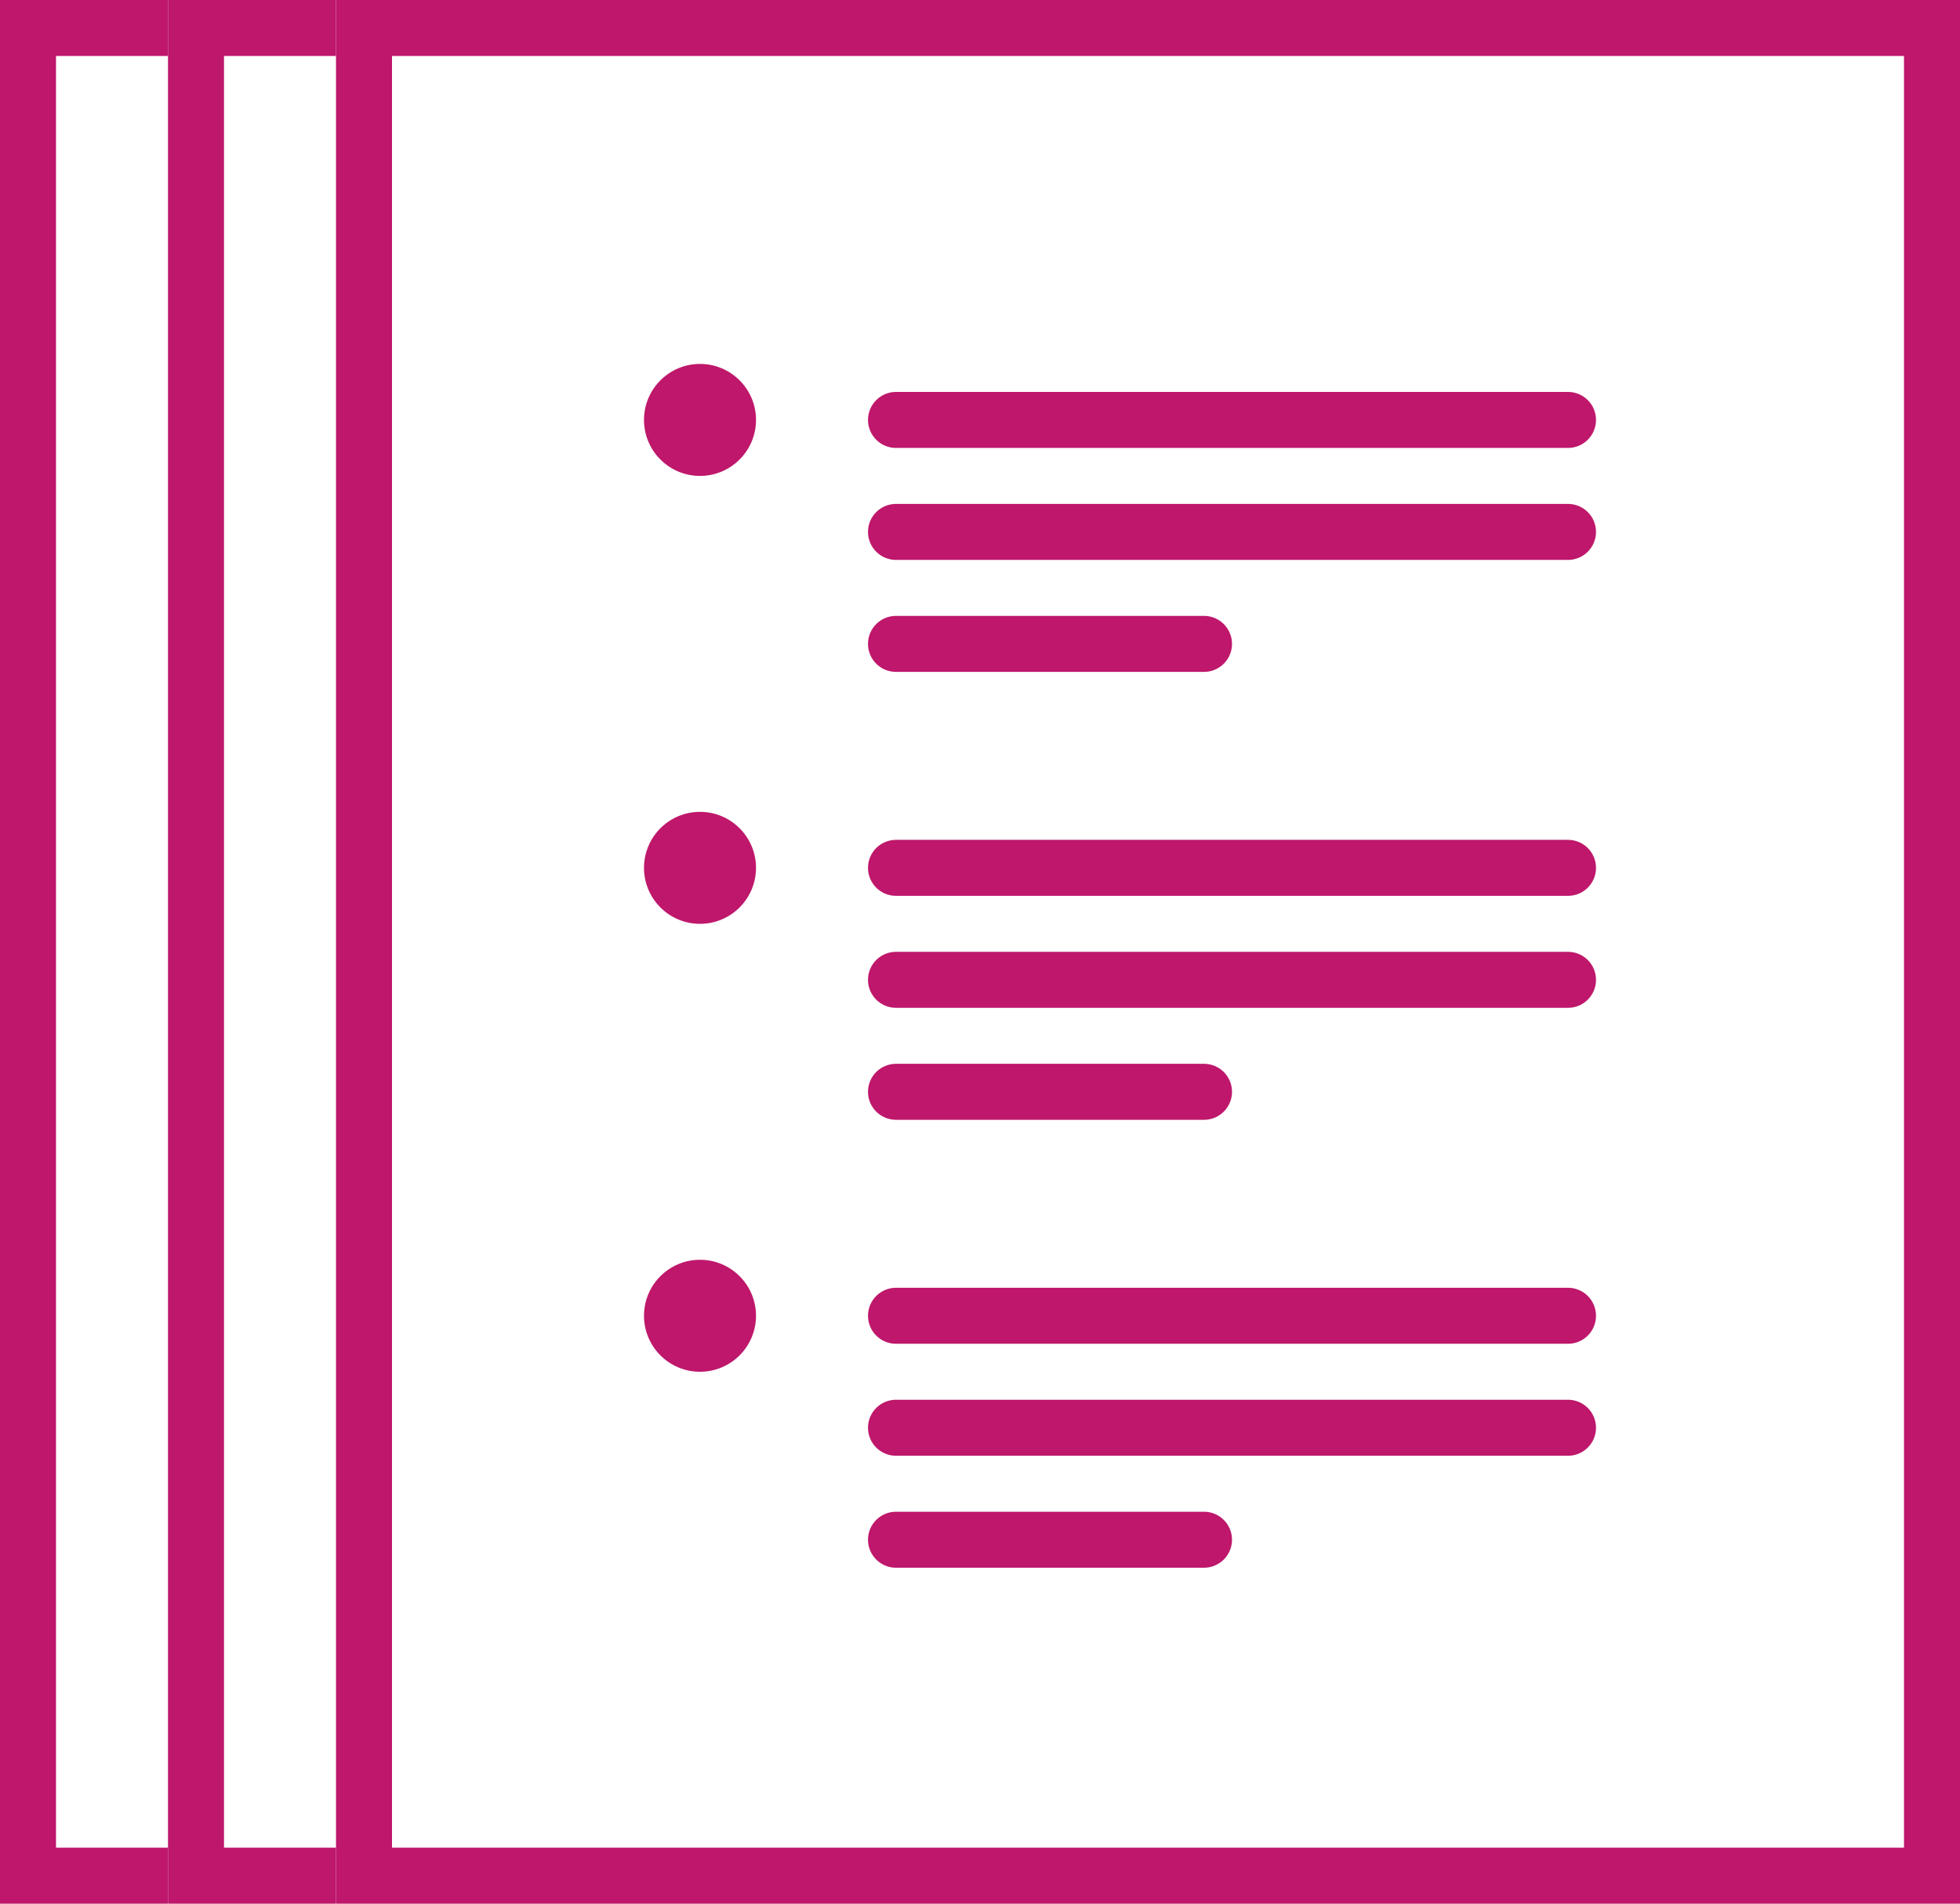 <?xml version="1.0" encoding="UTF-8"?>
<svg width="35px" height="34px" viewBox="0 0 35 34" version="1.1" xmlns="http://www.w3.org/2000/svg" xmlns:xlink="http://www.w3.org/1999/xlink">
    <!-- Generator: Sketch 51.2 (57519) - http://www.bohemiancoding.com/sketch -->
    <title>avaluacio-icona</title>
    <desc>Created with Sketch.</desc>
    <defs></defs>
    <g id="Page-1" stroke="none" stroke-width="1" fill="none" fill-rule="evenodd">
        <g id="Artboard-2" transform="translate(-128, -332)">
            <g id="avaluacio-icona" transform="translate(128, 332)">
                <g id="Group" fill="#BE176B" fill-rule="nonzero">
                    <path d="M7,1 L7,33 L34,33 L34,1 L7,1 Z M35,0 L35,34 L6,34 L6,0 L35,0 Z" id="Rectangle-14"></path>
                    <polygon id="Line-8" points="4 33 6 33 6 34 3 34 3 0 6 0 6 1 4 1"></polygon>
                    <polygon id="Line-8-Copy" points="1 33 3 33 3 34 0 34 0 0 3 0 3 1 1 1"></polygon>
                </g>
                <g id="Group-14" transform="translate(11, 6)">
                    <path d="M5,1.5 L17,1.5" id="Line-6" stroke="#BE176B" stroke-linecap="round"></path>
                    <path d="M5,3.5 L17,3.5" id="Line-6" stroke="#BE176B" stroke-linecap="round"></path>
                    <path d="M5,5.5 L10.5,5.5" id="Line-6" stroke="#BE176B" stroke-linecap="round"></path>
                    <circle id="Oval-2" fill="#BE176B" fill-rule="nonzero" cx="1.5" cy="1.5" r="1"></circle>
                </g>
                <g id="Group-14-Copy" transform="translate(11, 14)">
                    <path d="M5,1.5 L17,1.5" id="Line-6" stroke="#BE176B" stroke-linecap="round"></path>
                    <path d="M5,3.5 L17,3.5" id="Line-6" stroke="#BE176B" stroke-linecap="round"></path>
                    <path d="M5,5.5 L10.5,5.5" id="Line-6" stroke="#BE176B" stroke-linecap="round"></path>
                    <circle id="Oval-2" fill="#BE176B" fill-rule="nonzero" cx="1.5" cy="1.5" r="1"></circle>
                </g>
                <g id="Group-14-Copy-2" transform="translate(11, 22)">
                    <path d="M5,1.5 L17,1.5" id="Line-6" stroke="#BE176B" stroke-linecap="round"></path>
                    <path d="M5,3.5 L17,3.5" id="Line-6" stroke="#BE176B" stroke-linecap="round"></path>
                    <path d="M5,5.5 L10.5,5.5" id="Line-6" stroke="#BE176B" stroke-linecap="round"></path>
                    <circle id="Oval-2" fill="#BE176B" fill-rule="nonzero" cx="1.5" cy="1.5" r="1"></circle>
                </g>
            </g>
        </g>
    </g>
</svg>